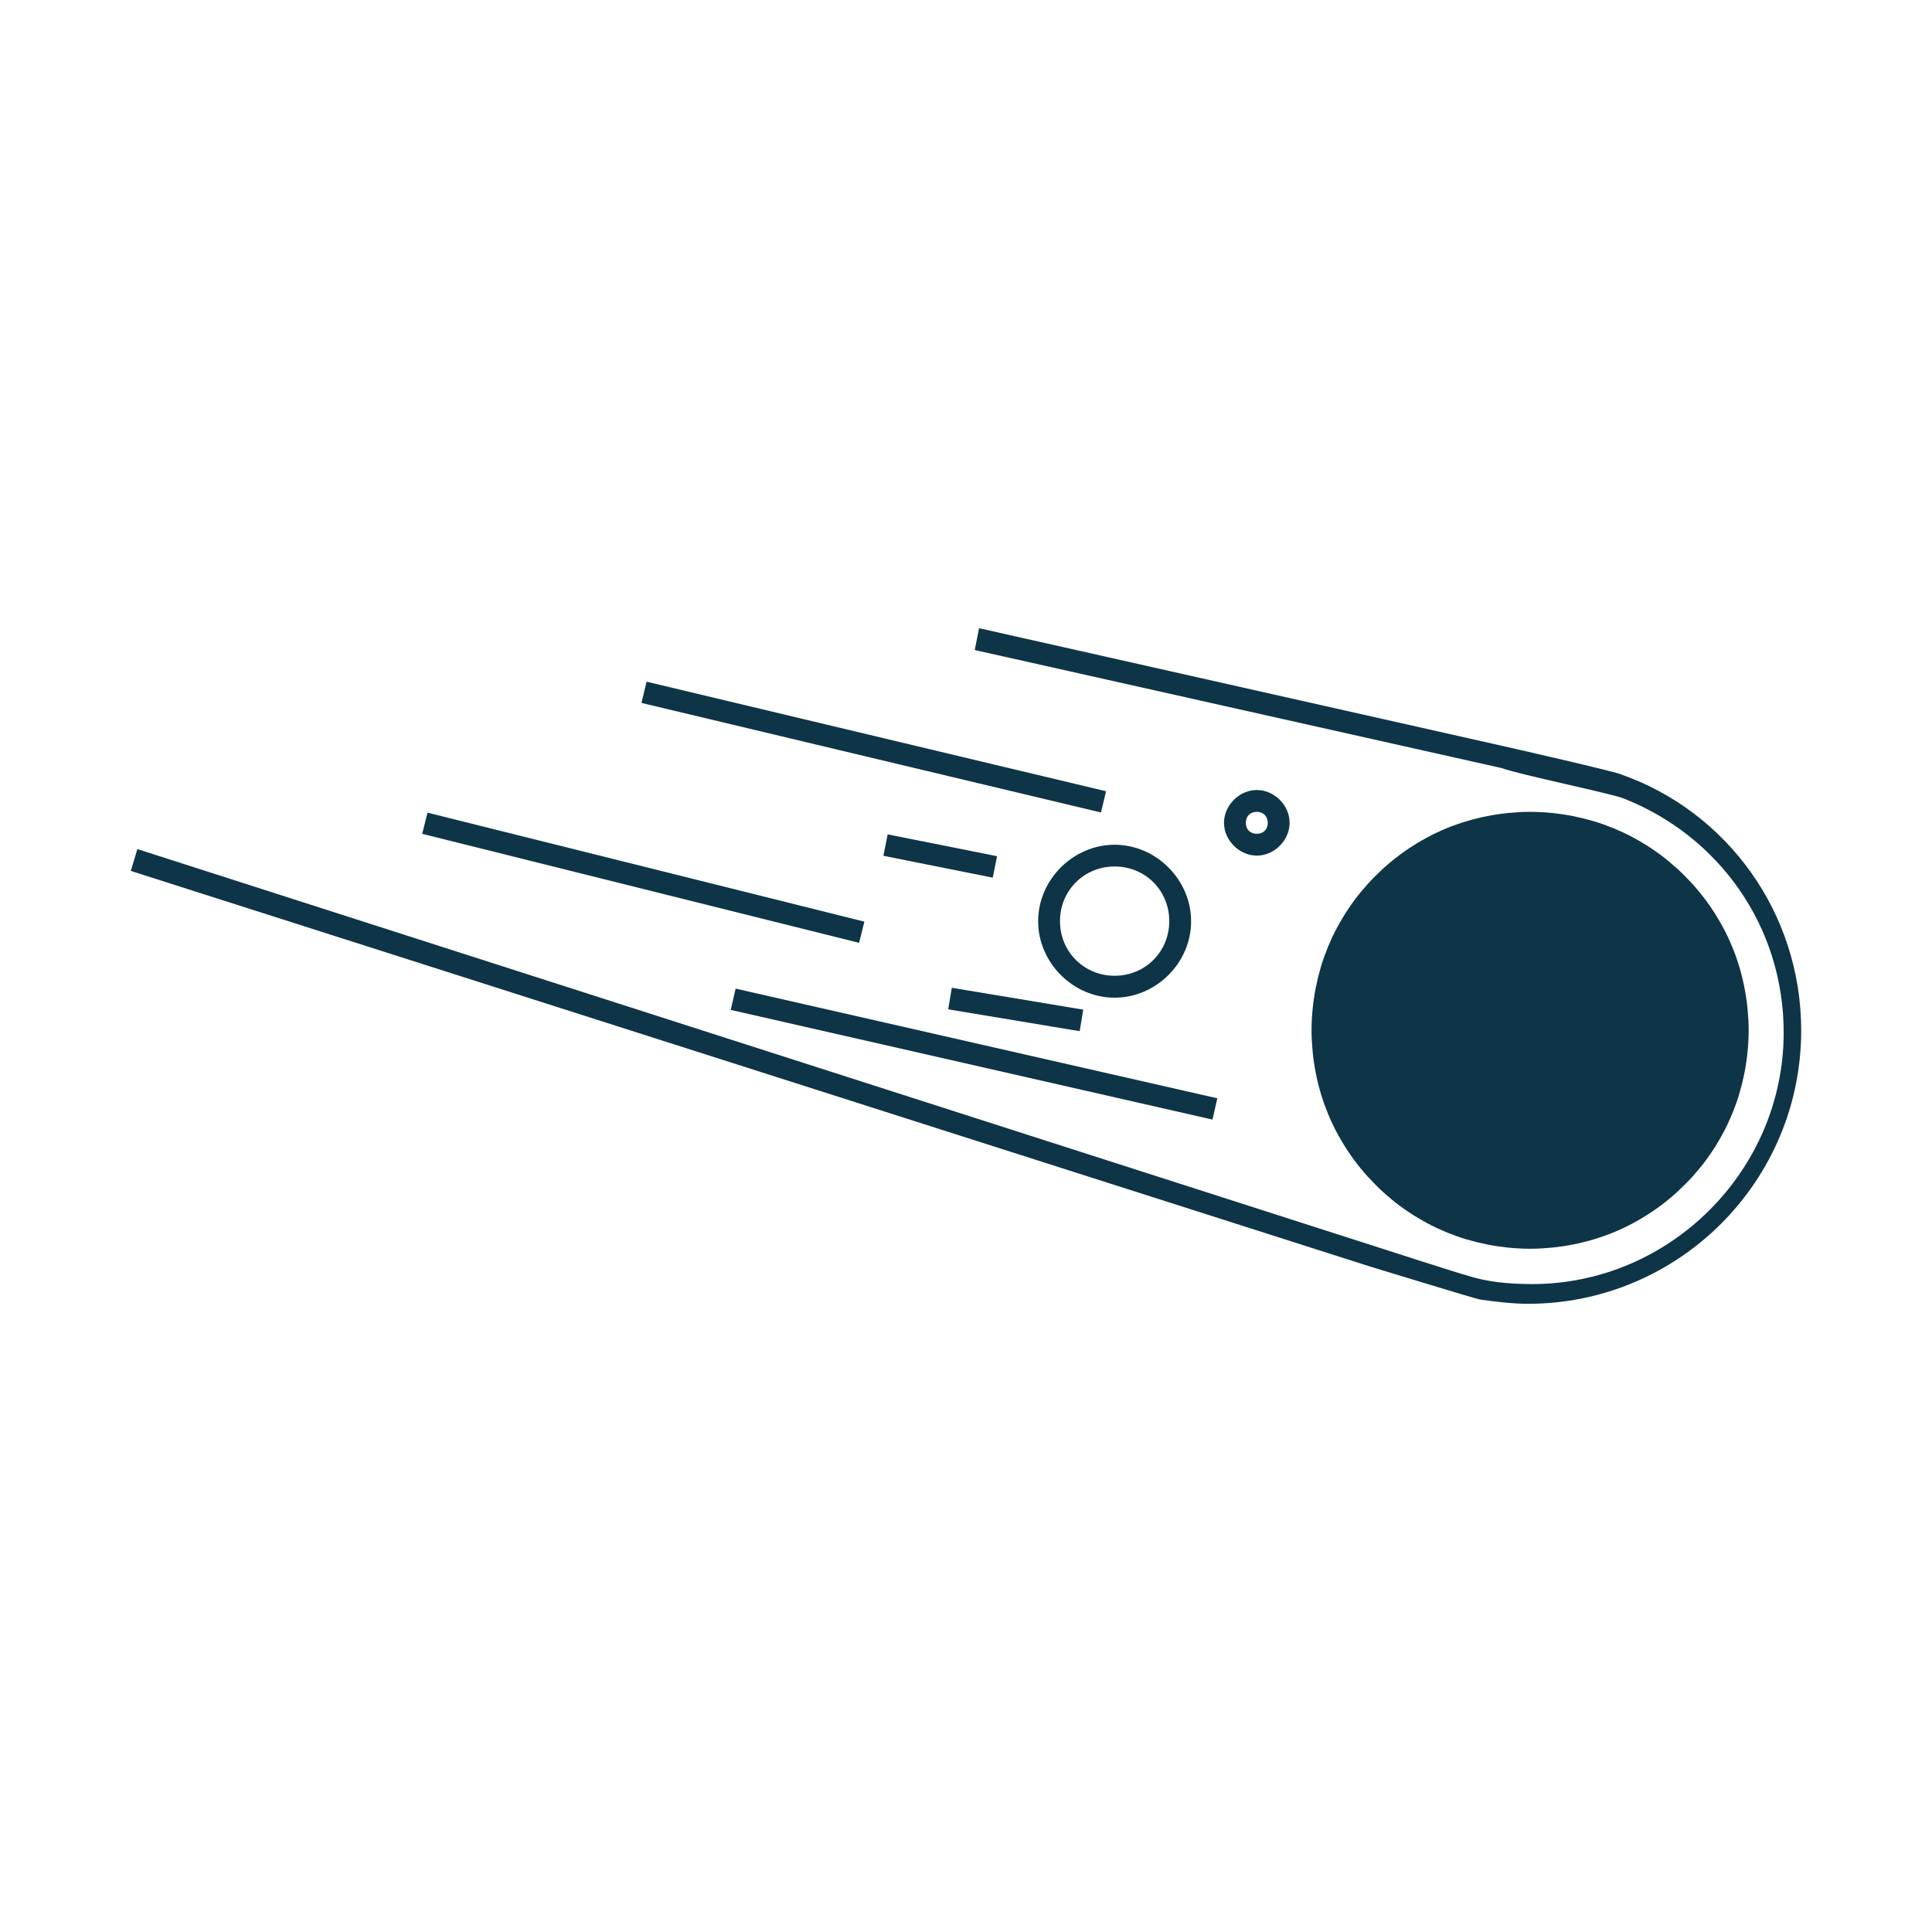 <?xml version="1.0" encoding="utf-8"?>
<!-- Generator: Adobe Illustrator 24.2.1, SVG Export Plug-In . SVG Version: 6.00 Build 0)  -->
<svg version="1.1" id="Camada_1" xmlns="http://www.w3.org/2000/svg" xmlns:xlink="http://www.w3.org/1999/xlink" x="0px" y="0px"
	 viewBox="0 0 192 192" style="enable-background:new 0 0 192 192;" xml:space="preserve">
<style type="text/css">
	.st0{display:none;fill:#0E3447;}
	.st1{fill:#0E3447;}
</style>
<rect class="st0" width="192" height="192"/>
<g>
	<path class="st1" d="M152.06,80.68c0.36,0,0.71,0.01,1.07,0.03c0.36,0.02,0.71,0.04,1.06,0.08c0.35,0.03,0.71,0.08,1.06,0.13
		c0.35,0.05,0.7,0.11,1.05,0.18c0.35,0.07,0.7,0.15,1.04,0.23c0.34,0.09,0.69,0.18,1.03,0.28c0.34,0.1,0.68,0.21,1.01,0.33
		c0.33,0.12,0.67,0.25,1,0.38c0.33,0.14,0.65,0.28,0.97,0.43c0.32,0.15,0.64,0.31,0.95,0.48c0.31,0.17,0.62,0.34,0.93,0.53
		c0.31,0.18,0.61,0.37,0.9,0.57s0.59,0.4,0.87,0.61c0.29,0.21,0.57,0.43,0.84,0.66c0.27,0.23,0.54,0.46,0.81,0.7
		c0.26,0.24,0.52,0.48,0.77,0.74c0.25,0.25,0.5,0.51,0.74,0.77c0.24,0.26,0.47,0.53,0.7,0.81c0.23,0.27,0.44,0.56,0.66,0.84
		c0.21,0.29,0.42,0.58,0.61,0.87c0.2,0.3,0.39,0.6,0.57,0.9c0.18,0.31,0.36,0.61,0.53,0.93c0.17,0.31,0.33,0.63,0.48,0.95
		c0.15,0.32,0.3,0.65,0.43,0.97c0.14,0.33,0.26,0.66,0.38,0.99c0.12,0.33,0.23,0.67,0.33,1.01s0.2,0.68,0.28,1.03
		c0.09,0.34,0.16,0.69,0.23,1.04c0.07,0.35,0.13,0.7,0.18,1.05c0.05,0.35,0.1,0.7,0.13,1.06c0.03,0.35,0.06,0.71,0.08,1.06
		c0.02,0.36,0.03,0.71,0.03,1.07c0,0.36-0.01,0.71-0.03,1.07c-0.02,0.36-0.04,0.71-0.08,1.06c-0.03,0.35-0.08,0.71-0.13,1.06
		c-0.05,0.35-0.11,0.7-0.18,1.05c-0.07,0.35-0.15,0.7-0.23,1.04c-0.09,0.34-0.18,0.69-0.28,1.03s-0.21,0.68-0.33,1.01
		c-0.12,0.33-0.25,0.67-0.38,0.99c-0.14,0.33-0.28,0.65-0.43,0.97c-0.15,0.32-0.31,0.64-0.48,0.95c-0.17,0.31-0.34,0.62-0.53,0.93
		c-0.18,0.31-0.37,0.61-0.57,0.9c-0.2,0.3-0.4,0.59-0.61,0.87c-0.21,0.29-0.43,0.57-0.66,0.84c-0.23,0.27-0.46,0.54-0.7,0.81
		c-0.24,0.26-0.48,0.52-0.74,0.77c-0.25,0.25-0.51,0.5-0.77,0.74c-0.26,0.24-0.53,0.47-0.81,0.7s-0.56,0.44-0.84,0.66
		c-0.29,0.21-0.58,0.42-0.87,0.61s-0.6,0.39-0.9,0.57c-0.3,0.18-0.61,0.36-0.93,0.53s-0.63,0.33-0.95,0.48
		c-0.32,0.15-0.65,0.3-0.97,0.43c-0.33,0.14-0.66,0.26-1,0.38c-0.33,0.12-0.67,0.23-1.01,0.33c-0.34,0.1-0.68,0.2-1.03,0.28
		c-0.34,0.09-0.69,0.16-1.04,0.23c-0.35,0.07-0.7,0.13-1.05,0.18c-0.35,0.05-0.7,0.1-1.06,0.13c-0.35,0.03-0.71,0.06-1.06,0.08
		c-0.36,0.02-0.71,0.03-1.07,0.03c-0.36,0-0.71-0.01-1.07-0.03c-0.36-0.02-0.71-0.04-1.06-0.08s-0.71-0.08-1.06-0.13
		c-0.35-0.05-0.7-0.11-1.05-0.18s-0.7-0.15-1.04-0.23c-0.34-0.09-0.69-0.18-1.03-0.28c-0.34-0.1-0.68-0.21-1.01-0.33
		c-0.33-0.12-0.67-0.25-1-0.38c-0.33-0.14-0.65-0.28-0.97-0.43c-0.32-0.15-0.64-0.31-0.95-0.48c-0.31-0.17-0.62-0.34-0.93-0.53
		c-0.31-0.18-0.61-0.37-0.9-0.57s-0.59-0.4-0.87-0.61c-0.29-0.21-0.57-0.43-0.84-0.66c-0.27-0.23-0.54-0.46-0.81-0.7
		c-0.26-0.24-0.52-0.48-0.77-0.74c-0.25-0.25-0.5-0.51-0.74-0.77c-0.24-0.26-0.47-0.53-0.7-0.81c-0.23-0.27-0.44-0.56-0.66-0.84
		c-0.21-0.29-0.42-0.58-0.61-0.87c-0.2-0.3-0.39-0.6-0.57-0.9c-0.18-0.31-0.36-0.61-0.53-0.93c-0.17-0.31-0.33-0.63-0.48-0.95
		c-0.15-0.32-0.3-0.65-0.43-0.97s-0.26-0.66-0.38-0.99c-0.12-0.33-0.23-0.67-0.33-1.01c-0.1-0.34-0.2-0.68-0.28-1.03
		c-0.09-0.34-0.16-0.69-0.23-1.04c-0.07-0.35-0.13-0.7-0.18-1.05s-0.1-0.7-0.13-1.06c-0.03-0.35-0.06-0.71-0.08-1.06
		c-0.02-0.36-0.03-0.71-0.03-1.07c0-0.36,0.01-0.71,0.03-1.07c0.02-0.36,0.04-0.71,0.08-1.06c0.03-0.35,0.08-0.71,0.13-1.06
		s0.11-0.7,0.18-1.05c0.07-0.35,0.15-0.7,0.23-1.04c0.09-0.34,0.18-0.69,0.28-1.03c0.1-0.34,0.21-0.68,0.33-1.01
		c0.12-0.33,0.25-0.67,0.38-0.99c0.14-0.33,0.28-0.65,0.43-0.97c0.15-0.32,0.31-0.64,0.48-0.95c0.17-0.31,0.34-0.62,0.53-0.93
		c0.18-0.31,0.37-0.61,0.57-0.9c0.2-0.3,0.4-0.59,0.61-0.87c0.21-0.29,0.43-0.57,0.66-0.84c0.23-0.27,0.46-0.54,0.7-0.81
		c0.24-0.26,0.48-0.52,0.74-0.77c0.25-0.25,0.51-0.5,0.77-0.74c0.26-0.24,0.53-0.47,0.81-0.7c0.27-0.23,0.56-0.44,0.84-0.66
		c0.29-0.21,0.58-0.42,0.87-0.61s0.6-0.39,0.9-0.57c0.3-0.18,0.61-0.36,0.93-0.53c0.31-0.17,0.63-0.33,0.95-0.48
		c0.32-0.15,0.65-0.3,0.97-0.43c0.33-0.14,0.66-0.26,1-0.38c0.33-0.12,0.67-0.23,1.01-0.33c0.34-0.1,0.68-0.2,1.03-0.28
		c0.34-0.09,0.69-0.16,1.04-0.23c0.35-0.07,0.7-0.13,1.05-0.18c0.35-0.05,0.7-0.1,1.06-0.13c0.35-0.03,0.71-0.06,1.06-0.08
		C151.35,80.69,151.7,80.68,152.06,80.68z"/>
	<path class="st1" d="M110.77,86.11c-3.04,0-5.43,2.39-5.43,5.43s2.39,5.43,5.43,5.43c3.04,0,5.43-2.39,5.43-5.43
		S113.82,86.11,110.77,86.11z M110.77,99.15c-4.13,0-7.6-3.48-7.6-7.6c0-4.13,3.48-7.6,7.6-7.6c4.13,0,7.6,3.48,7.6,7.6
		C118.38,95.67,114.9,99.15,110.77,99.15z"/>
	<path class="st1" d="M124.9,80.68c-0.65,0-1.09,0.43-1.09,1.09c0,0.65,0.43,1.09,1.09,1.09c0.65,0,1.09-0.43,1.09-1.09
		C125.98,81.12,125.55,80.68,124.9,80.68z M124.9,85.03c-1.74,0-3.26-1.52-3.26-3.26s1.52-3.26,3.26-3.26s3.26,1.52,3.26,3.26
		S126.64,85.03,124.9,85.03z"/>
	
		<rect x="62.89" y="64.89" transform="matrix(0.242 -0.97 0.97 0.242 -36.204 128.166)" class="st1" width="2.17" height="44.76"/>
	
		<rect x="85.7" y="50.76" transform="matrix(0.232 -0.973 0.973 0.232 -5.521 141.466)" class="st1" width="2.17" height="46.93"/>
	
		<rect x="95.69" y="80.15" transform="matrix(0.222 -0.975 0.975 0.222 -26.767 175.868)" class="st1" width="2.17" height="49.1"/>
	
		<rect x="92.33" y="79.57" transform="matrix(0.196 -0.981 0.981 0.196 -8.363 160.028)" class="st1" width="2.17" height="11.08"/>
	
		<rect x="99.94" y="93.7" transform="matrix(0.164 -0.986 0.986 0.164 -14.545 183.479)" class="st1" width="2.17" height="13.25"/>
	<path class="st1" d="M149.45,74.16L97.3,62.43l-0.43,2.17l52.36,11.73c1.74,0.65,11.3,2.61,12.17,3.04
		c9.34,3.69,15.86,12.6,15.86,23.25c0,13.69-11.3,24.99-24.99,24.99c-2.39,0-4.56-0.22-6.52-0.87c-0.87-0.22-8.26-2.61-8.26-2.61
		L13.65,84.38L13,86.55l123.2,39.33c0,0,10.65,3.26,10.86,3.26c1.52,0.22,3.26,0.43,4.78,0.43c14.99,0,27.16-12.17,27.16-27.16
		c0-11.73-7.39-21.73-17.82-25.42C160.97,76.77,149.45,74.16,149.45,74.16z"/>
</g>
</svg>

